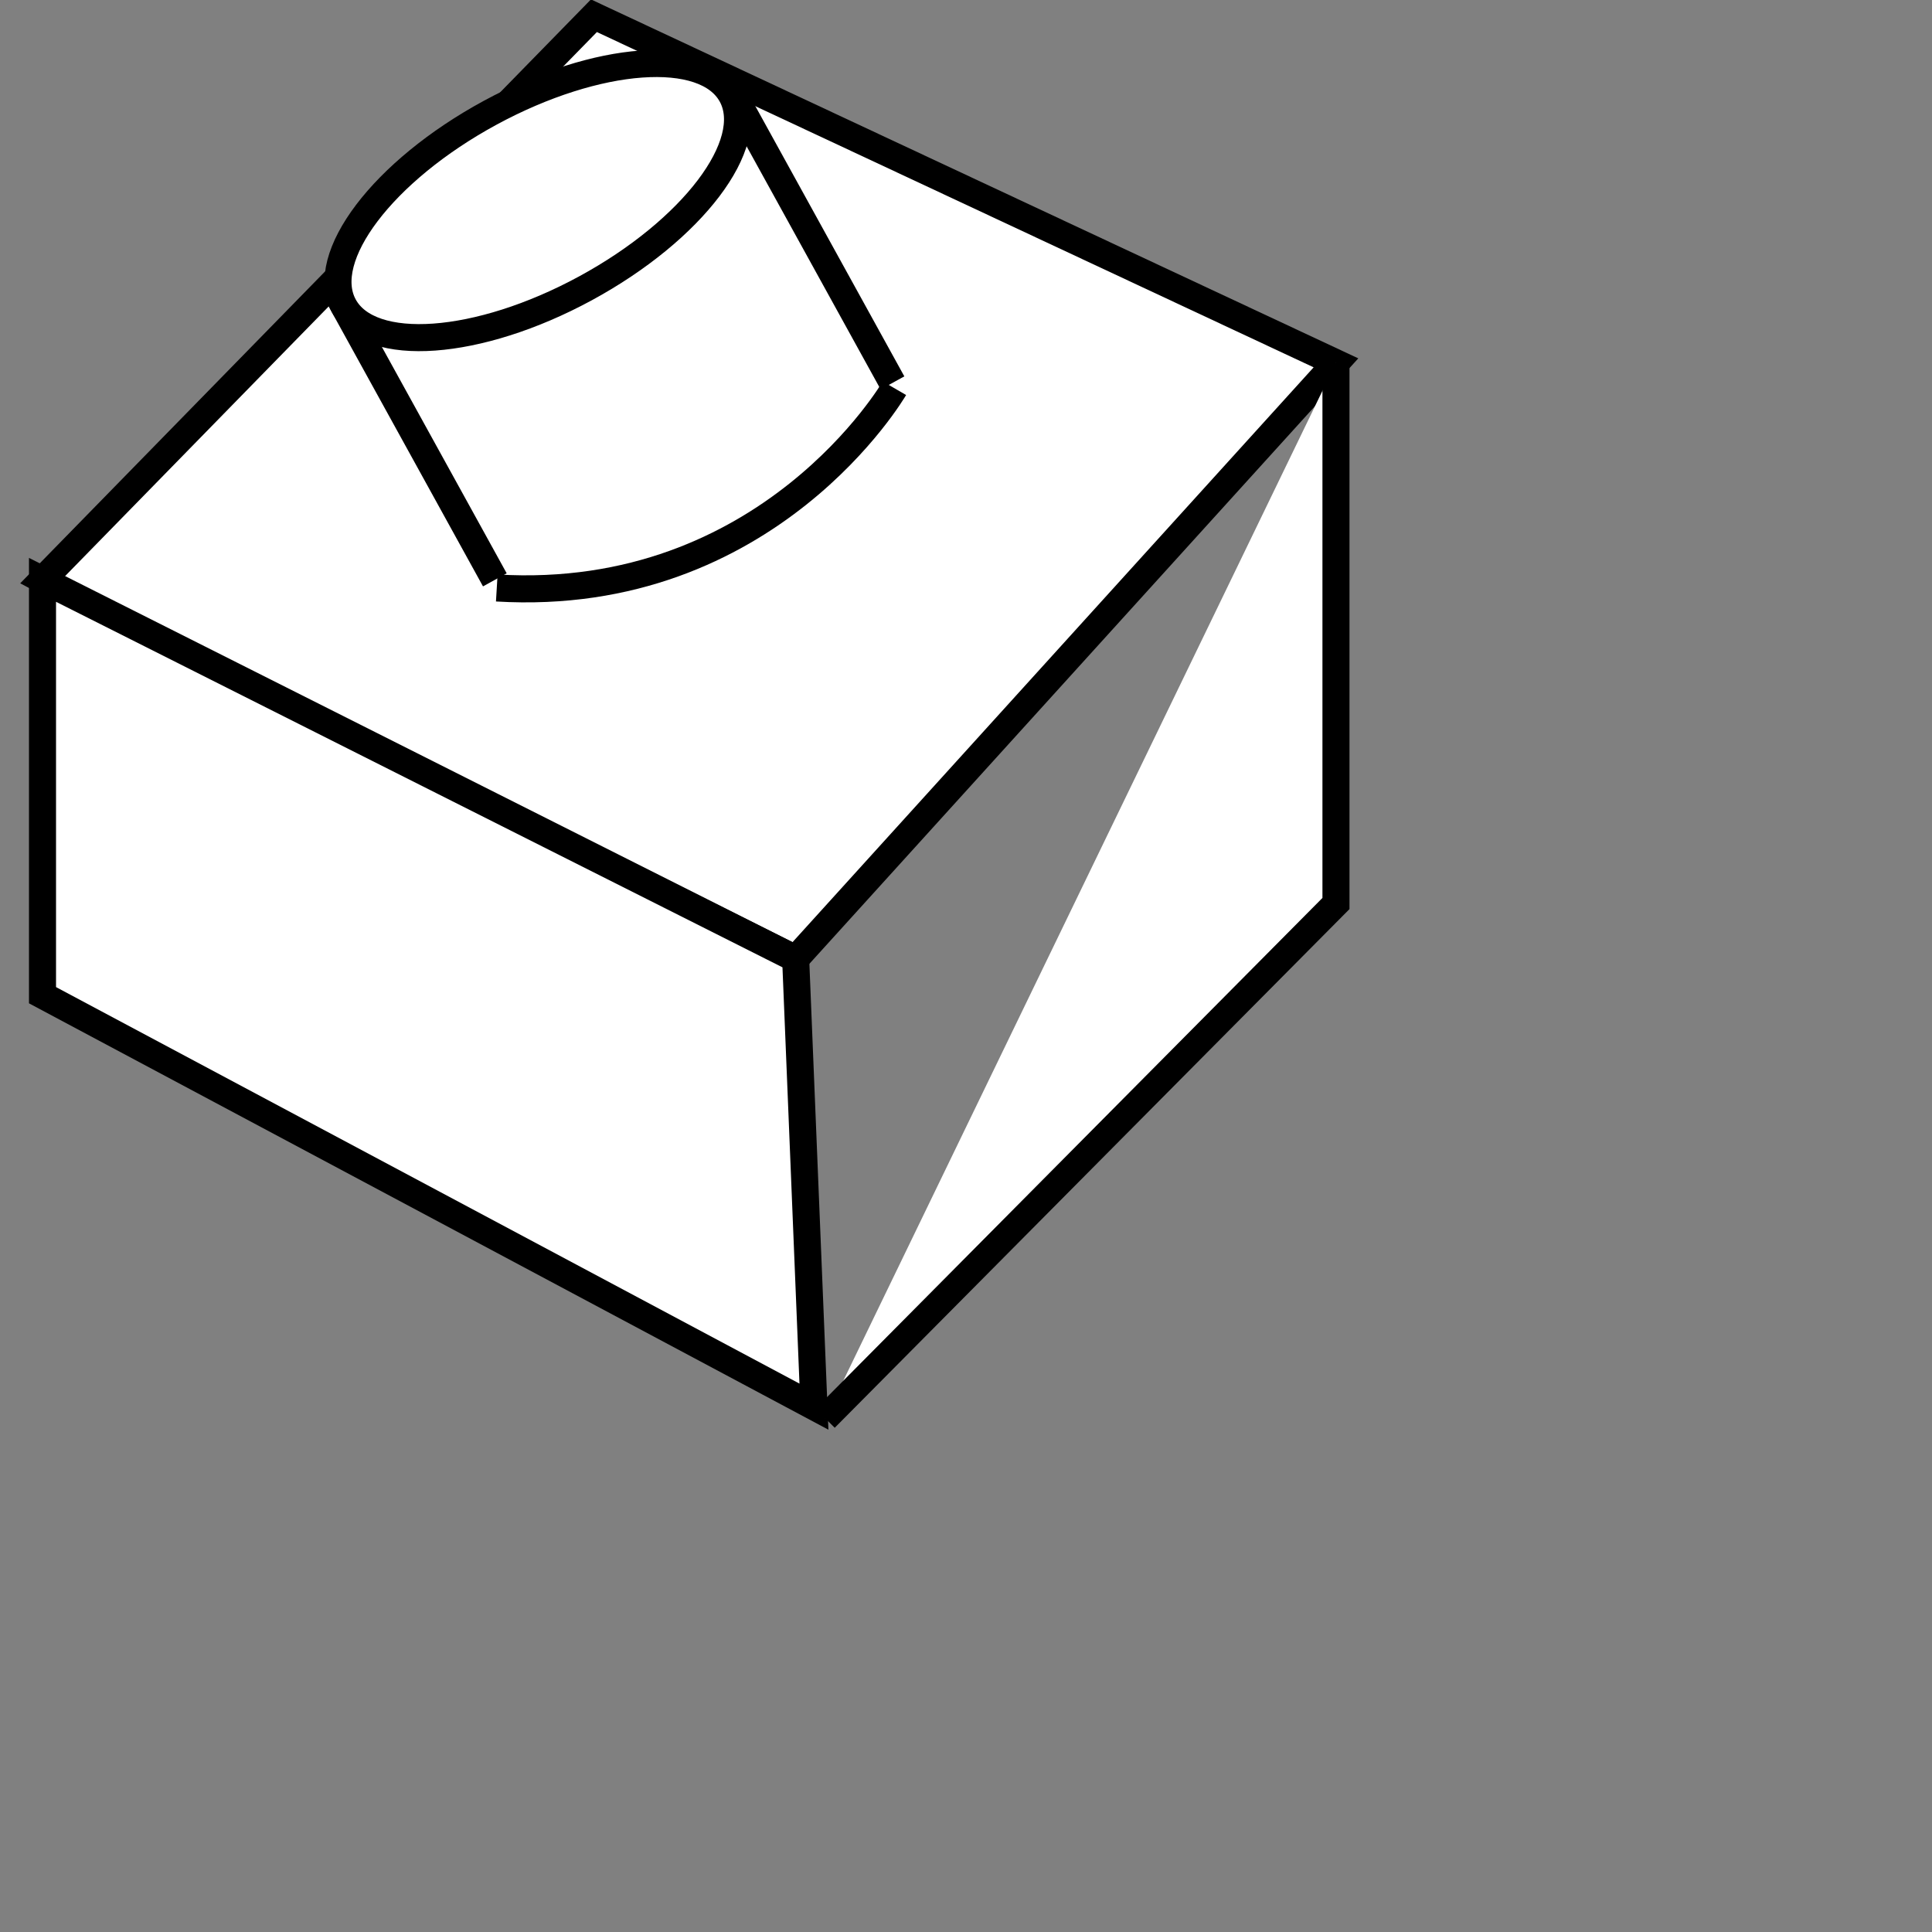 <?xml version="1.0" encoding="utf-8"?>
<!-- Generator: Adobe Illustrator 16.0.0, SVG Export Plug-In . SVG Version: 6.00 Build 0)  -->
<!DOCTYPE svg PUBLIC "-//W3C//DTD SVG 1.1//EN" "http://www.w3.org/Graphics/SVG/1.1/DTD/svg11.dtd">
<svg version="1.1" id="Layer_1" xmlns="http://www.w3.org/2000/svg" xmlns:xlink="http://www.w3.org/1999/xlink" x="0px" y="0px"
	 width="100px" height="100px" viewBox="0 0 1000 1000" style="enable-background:new 0 0 1000 1000;" xml:space="preserve">
<rect x="0" y="0" width="1000" height="1000" fill="#808080" stroke="none"/>
<style type="text/css">
<![CDATA[
	.st0{fill:#FFFFFF;stroke:#000000;stroke-width:14;stroke-miterlimit:10;}
]]>
</style>
<polygon class="st0" points="71.154,326.284 411.832,496.284 691.493,187.809 307.417,8.145 22.002,300.131 "/>
<line class="st0" x1="174.831" y1="152.661" x2="256.132" y2="300.131"/>
<line class="st0" x1="380.647" y1="50.713" x2="461.949" y2="198.183"/>
<ellipse transform="matrix(0.477 0.879 -0.879 0.477 236.869 -190.268)" class="st0" cx="278.237" cy="103.808" rx="51.695" ry="114.213"/>
<polygon class="st0" points="22.002,300.131 22.002,515.113 421.298,728.08 411.832,496.284 "/>
<polyline class="st0" points="691.493,187.809 691.493,467.657 427.086,734.08 "/>
<path class="st0" d="M462.949,200.945c0,0-64.906,111.864-205.817,103.39"/>
</svg>

